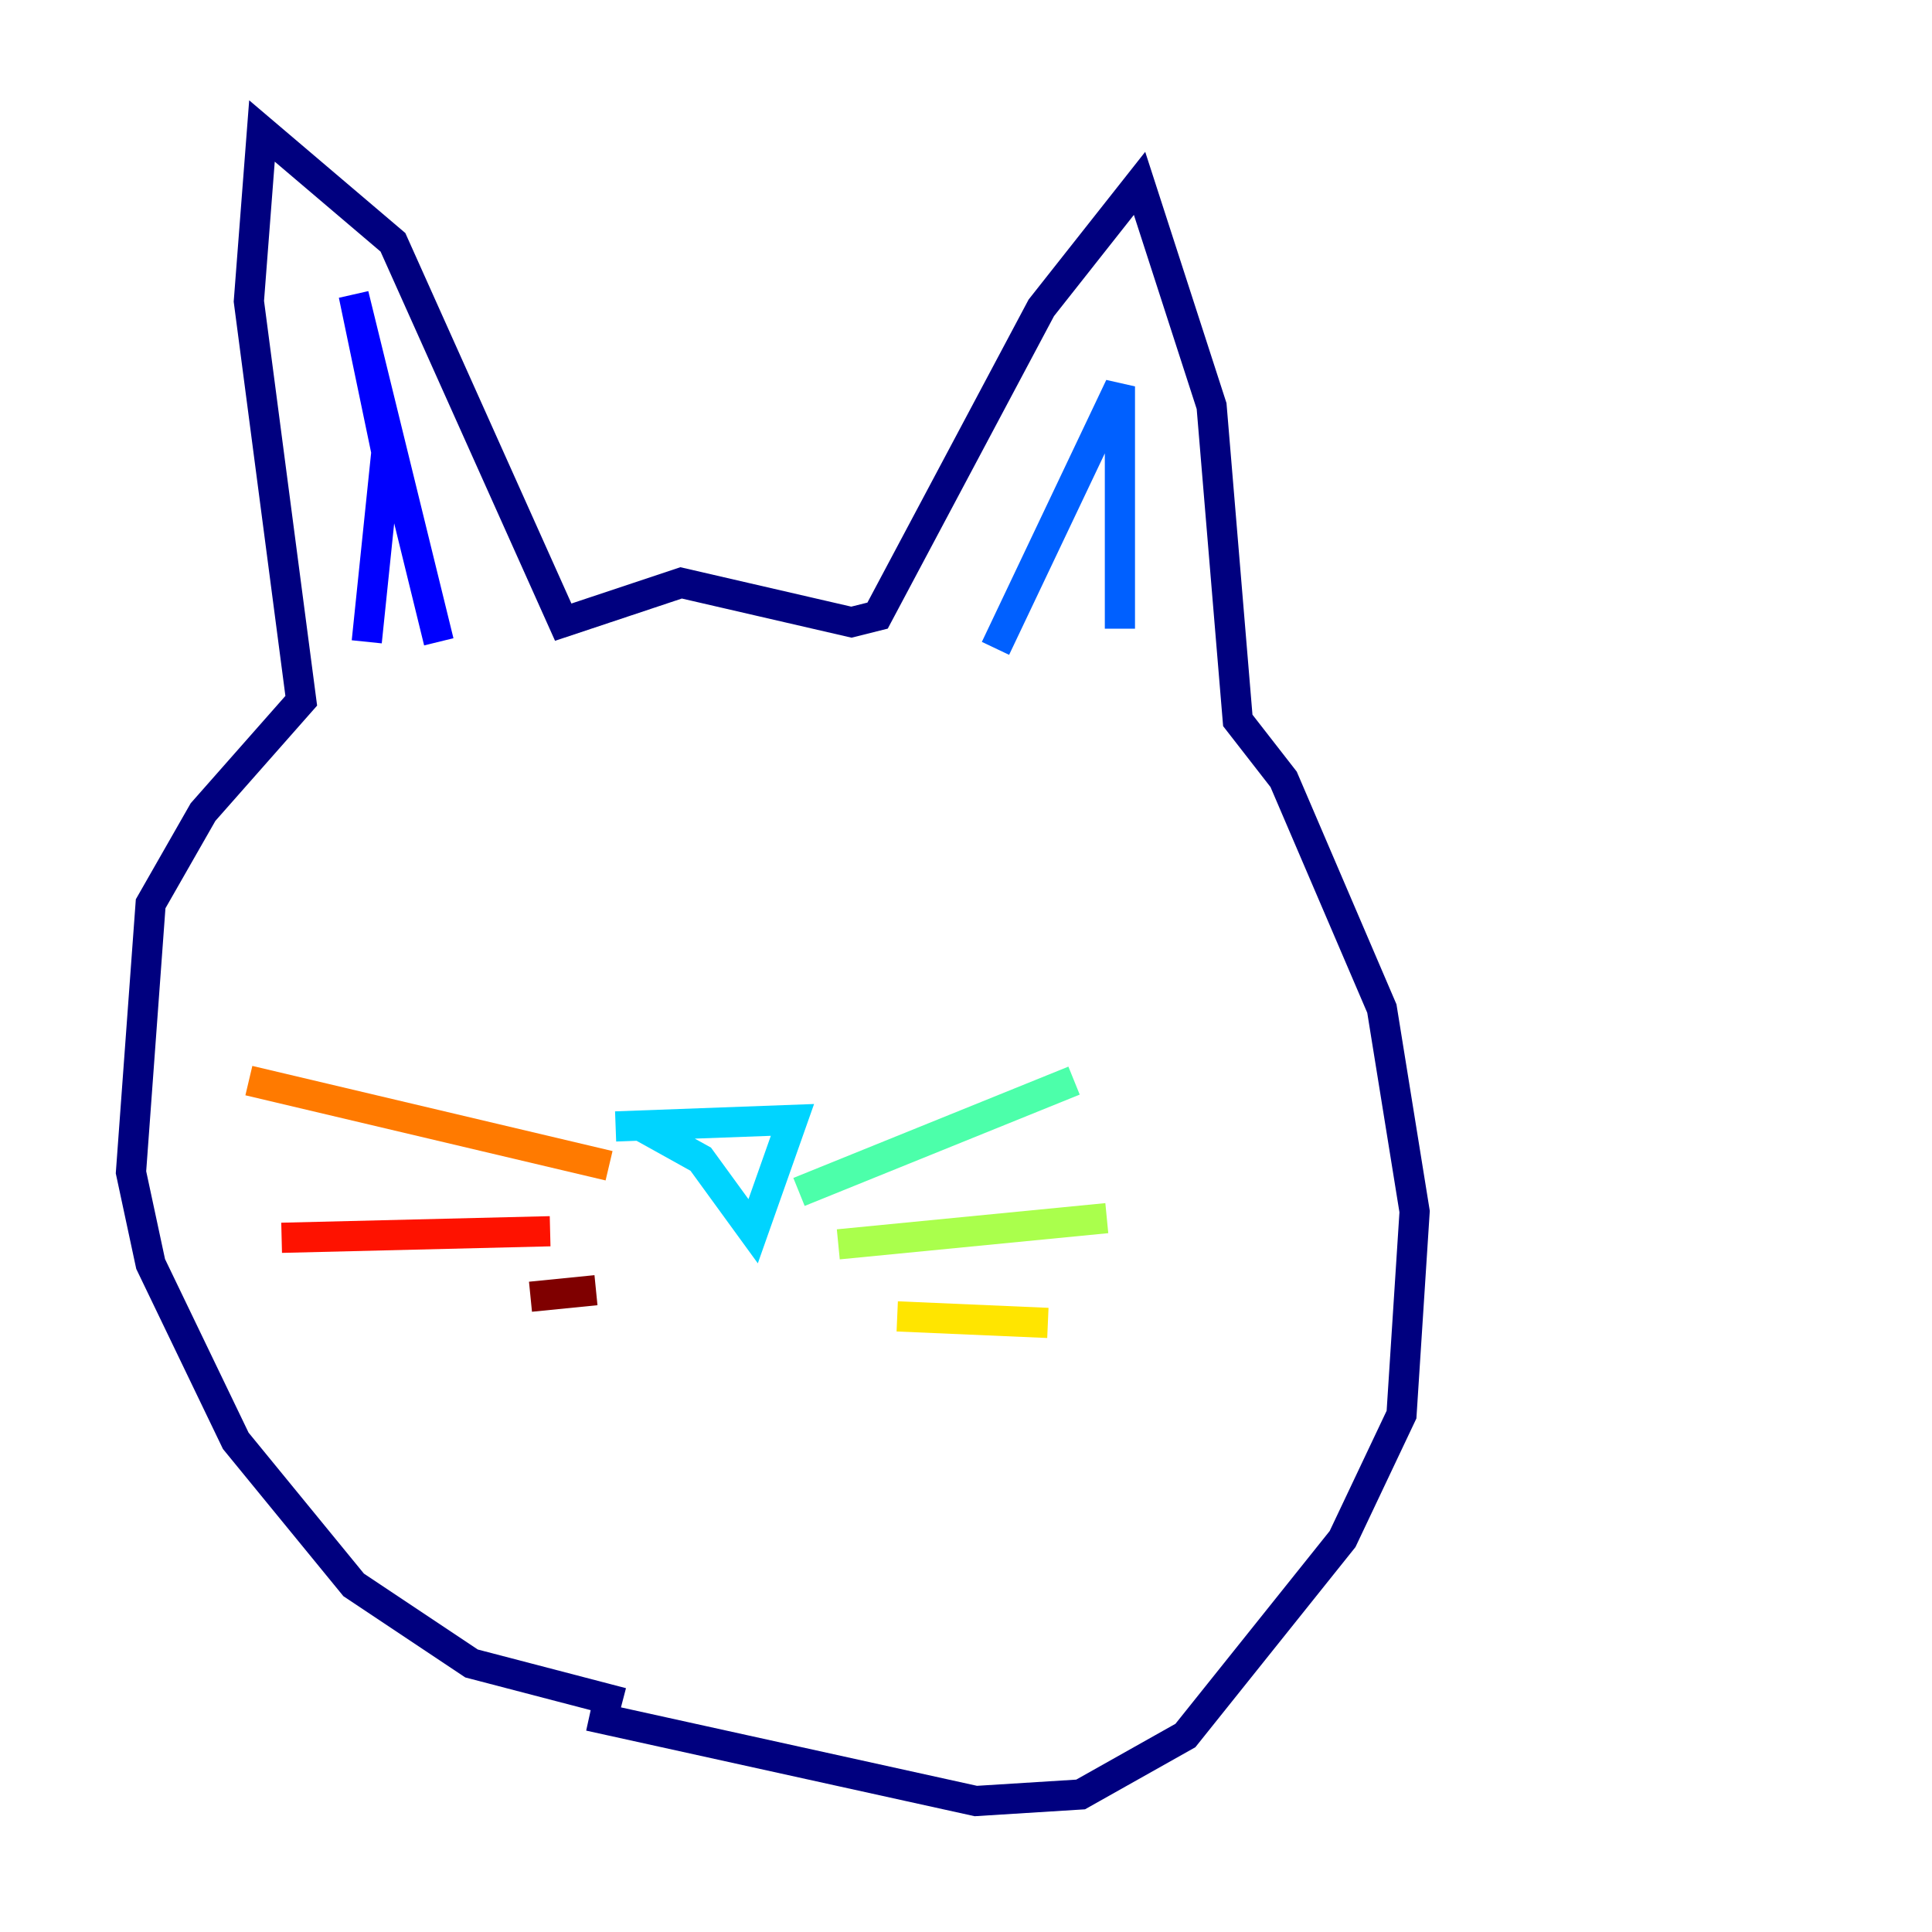<?xml version="1.0" encoding="utf-8" ?>
<svg baseProfile="tiny" height="128" version="1.2" viewBox="0,0,128,128" width="128" xmlns="http://www.w3.org/2000/svg" xmlns:ev="http://www.w3.org/2001/xml-events" xmlns:xlink="http://www.w3.org/1999/xlink"><defs /><polyline fill="none" points="41.22,112.814 31.241,110.21 23.43,105.003 15.62,95.458 9.98,83.742 8.678,77.668 9.98,59.878 13.451,53.803 19.959,46.427 16.488,19.959 17.356,8.678 26.034,16.054 37.315,41.22 45.125,38.617 56.407,41.22 58.142,40.786 68.99,20.393 75.498,12.149 80.271,26.902 82.007,47.729 85.044,51.634 91.552,66.82 93.722,80.271 92.854,93.722 88.949,101.966 78.536,114.983 71.593,118.888 64.651,119.322 39.051,113.681" stroke="#00007f" stroke-width="2" /><polyline fill="none" points="24.298,42.522 25.6,29.939 23.43,19.525 29.071,42.522" stroke="#0000fe" stroke-width="2" /><polyline fill="none" points="65.953,42.956 74.197,25.6 74.197,41.654" stroke="#0060ff" stroke-width="2" /><polyline fill="none" points="40.786,74.63 52.502,74.197 49.898,81.573 46.427,76.8 42.522,74.63" stroke="#00d4ff" stroke-width="2" /><polyline fill="none" points="52.936,78.969 71.159,71.593" stroke="#4cffaa" stroke-width="2" /><polyline fill="none" points="55.539,82.441 73.329,80.705" stroke="#aaff4c" stroke-width="2" /><polyline fill="none" points="59.444,87.214 69.424,87.647" stroke="#ffe500" stroke-width="2" /><polyline fill="none" points="40.352,77.234 16.488,71.593" stroke="#ff7a00" stroke-width="2" /><polyline fill="none" points="36.447,81.573 18.658,82.007" stroke="#fe1200" stroke-width="2" /><polyline fill="none" points="39.485,85.478 35.146,85.912" stroke="#7f0000" stroke-width="2" /></svg>